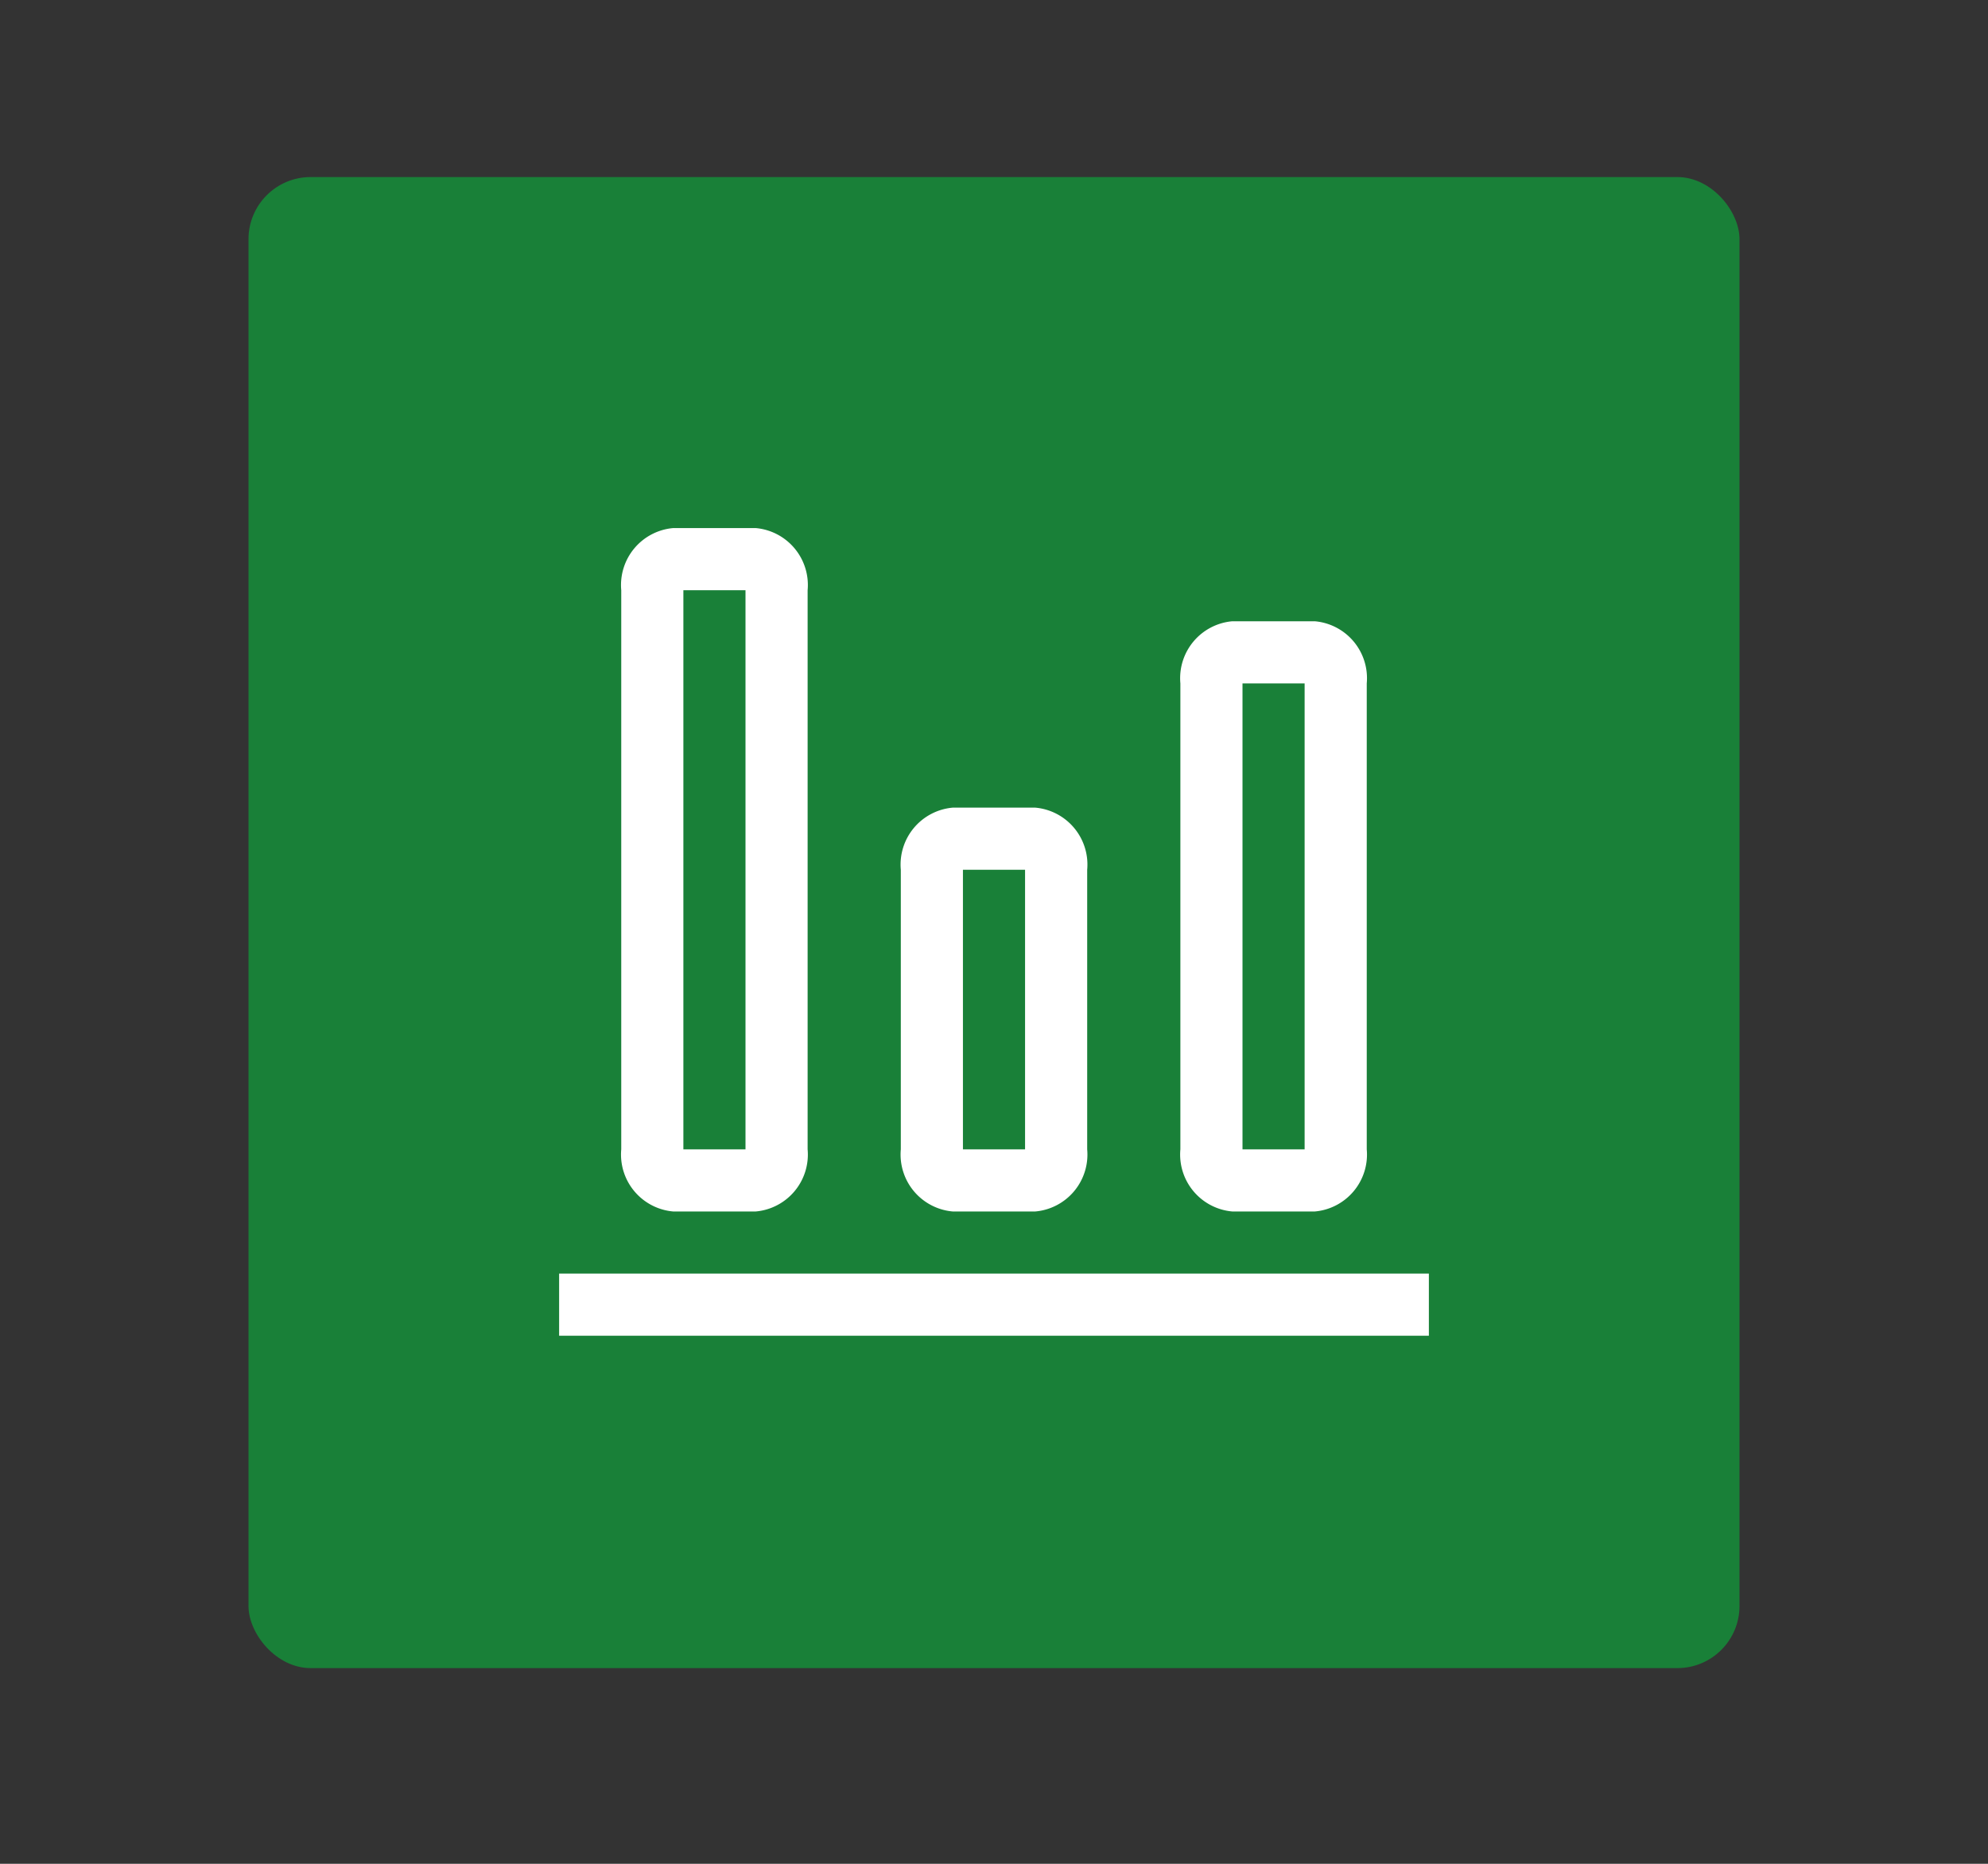<svg id="Layer_1" data-name="Layer 1" xmlns="http://www.w3.org/2000/svg" viewBox="0 0 64 60"><rect x="0" y="0" width="64" height="60" fill="#333333" stroke="none"/><defs><style>.cls-1{fill:#198038;}.cls-2{fill:#fff;}</style></defs><rect class="cls-1" x="8" y="5.7" width="48" height="48" rx="2"/><path class="cls-2" d="M21.67,39h2.66A1.84,1.84,0,0,0,26,37V19a1.84,1.84,0,0,0-1.67-2H21.67A1.84,1.84,0,0,0,20,19V37A1.84,1.84,0,0,0,21.67,39ZM22,19h2V37H22Z"/><path class="cls-2" d="M39.67,39h2.66A1.84,1.84,0,0,0,44,37V22a1.84,1.84,0,0,0-1.67-2H39.67A1.84,1.84,0,0,0,38,22V37A1.84,1.84,0,0,0,39.67,39ZM40,22h2V37H40Z"/><path class="cls-2" d="M30.67,39h2.66A1.84,1.84,0,0,0,35,37V28a1.84,1.84,0,0,0-1.67-2H30.67A1.84,1.84,0,0,0,29,28v9A1.84,1.84,0,0,0,30.67,39ZM31,28h2v9H31Z"/><rect class="cls-2" x="18" y="41" width="28" height="2"/></svg>